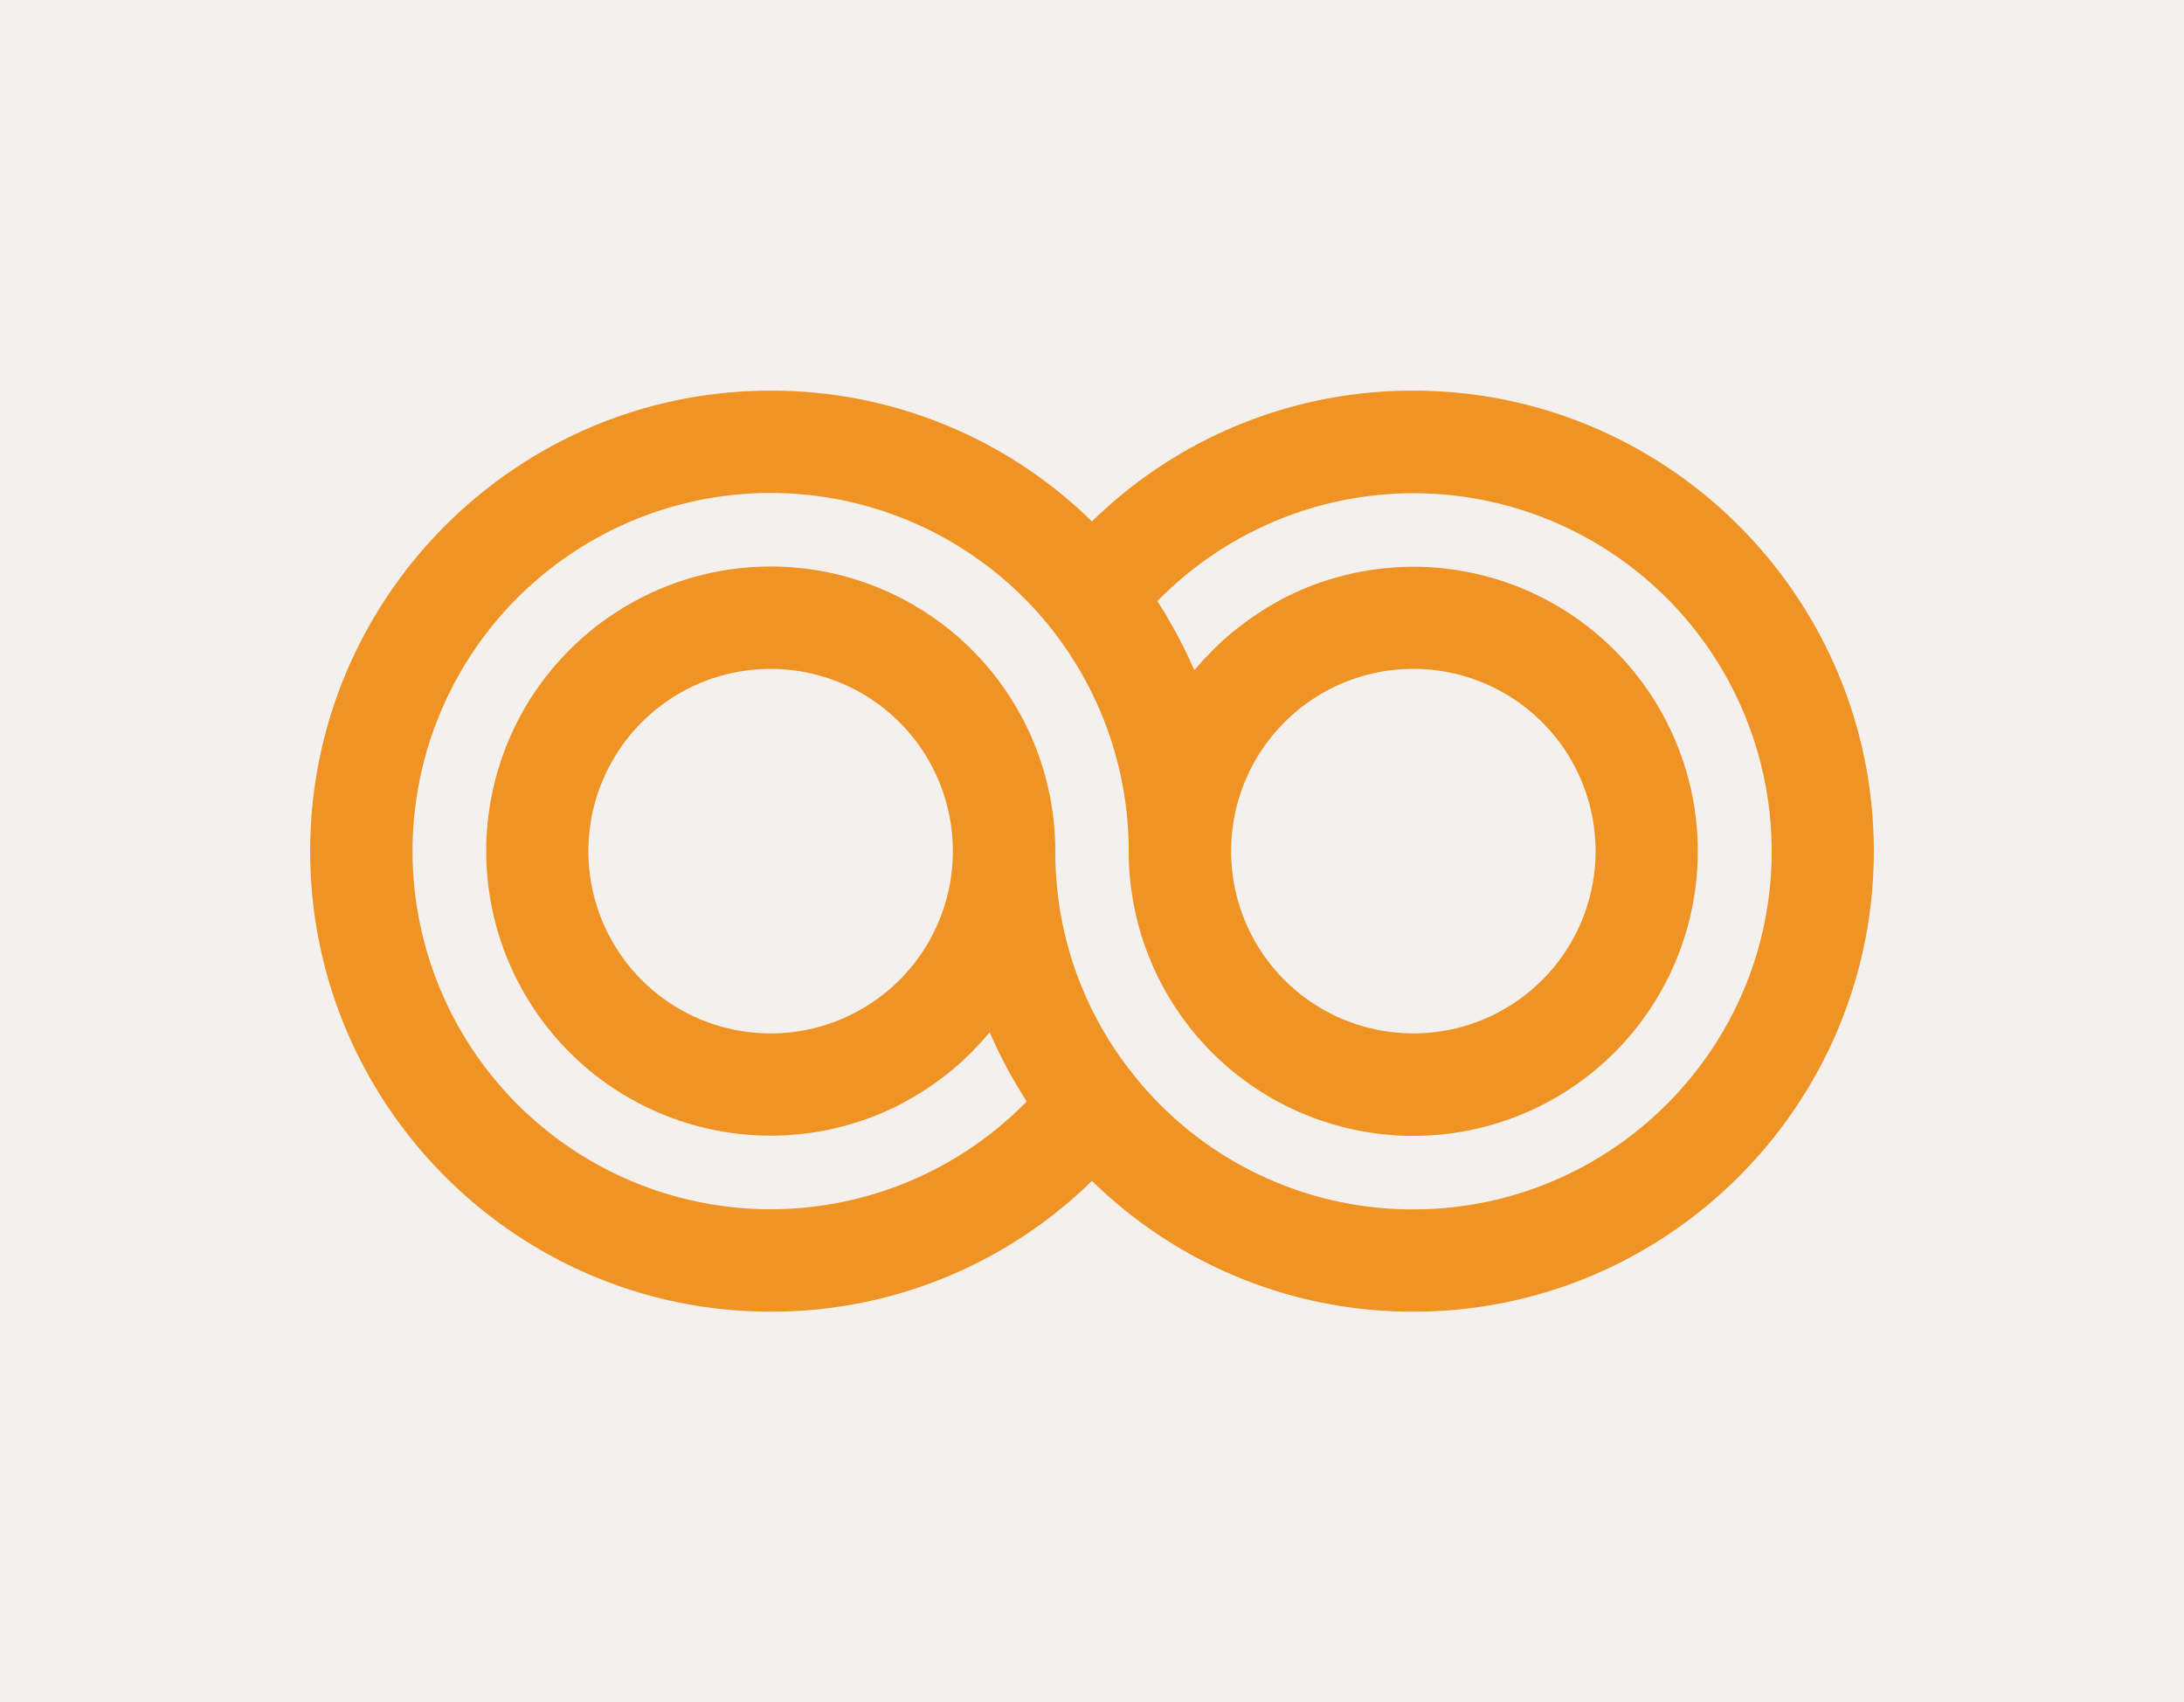 <svg xmlns="http://www.w3.org/2000/svg" viewBox="0 0 682.16 531.63"><defs><style>.cls-1{fill:#f4f0ed;}.cls-2{fill:#ee9324;}</style></defs><g id="Layer_2" data-name="Layer 2"><g id="Layer_1-2" data-name="Layer 1"><rect class="cls-1" width="682.16" height="531.63"/><path class="cls-2" d="M441.45,122a142.9,142.9,0,0,0-100.38,40.85A142.87,142.87,0,0,0,240.7,122c-79.3,0-143.82,64.52-143.82,143.82S161.4,409.64,240.7,409.64a142.86,142.86,0,0,0,100.37-40.86,142.9,142.9,0,0,0,100.38,40.86c79.3,0,143.82-64.52,143.82-143.83S520.75,122,441.45,122Zm0,255.7a111.36,111.36,0,0,1-87.86-42.63h0A110.47,110.47,0,0,1,330,275.26q-.39-4.68-.39-9.45a88.87,88.87,0,1,0-88.88,88.86c1.63,0,3.25-.05,4.86-.13.53,0,1.06-.08,1.59-.13,1.08-.07,2.14-.15,3.22-.27l1.84-.23c1-.13,1.94-.26,2.9-.42l1.9-.34c.92-.18,1.85-.35,2.76-.55.63-.15,1.27-.29,1.89-.45.91-.21,1.82-.46,2.72-.71l1.82-.53c.93-.28,1.84-.57,2.75-.88.55-.18,1.12-.37,1.68-.57,1-.35,2-.72,2.93-1.12l1.39-.55c1.33-.56,2.64-1.15,3.94-1.77l.26-.11c1.39-.67,2.75-1.39,4.1-2.15.39-.21.77-.44,1.16-.67.94-.53,1.88-1.07,2.8-1.63l1.43-.92q1.22-.78,2.4-1.59c.5-.34,1-.72,1.49-1.06.72-.54,1.48-1.08,2.21-1.64.5-.38,1-.77,1.43-1.15.72-.58,1.44-1.16,2.1-1.74l1.43-1.23c.72-.61,1.36-1.24,2-1.87.44-.41.88-.82,1.31-1.25.72-.68,1.37-1.38,2-2.09.38-.39.77-.78,1.14-1.18.8-.89,1.59-1.79,2.36-2.71.19-.23.4-.43.58-.66.11.26.23.5.35.76.43,1,.89,2,1.35,3,.39.84.77,1.67,1.18,2.5s1,2,1.49,2.93.84,1.63,1.28,2.44c.53,1,1.08,1.94,1.63,2.9.46.79.9,1.59,1.37,2.38l1.76,2.86c.39.62.72,1.24,1.15,1.85a111.85,111.85,0,1,1,31.87-78.15A88.87,88.87,0,1,0,441.45,177c-1.63,0-3.25.05-4.86.14-.54,0-1.06.08-1.59.12-1.08.08-2.14.16-3.22.28-.61.06-1.23.15-1.84.23-1,.13-1.94.25-2.87.41l-1.9.35c-.93.17-1.85.35-2.76.55l-1.9.44q-1.36.33-2.7.72c-.62.16-1.23.33-1.84.52-.92.27-1.82.56-2.72.87-.57.19-1.15.37-1.71.58-1,.35-1.93.72-2.87,1.1-.48.19-1,.37-1.43.57-1.3.54-2.58,1.12-3.85,1.73l-.35.15c-1.38.67-2.74,1.38-4.09,2.15-.41.22-.8.47-1.2.72-.93.52-1.85,1-2.75,1.61-.5.3-1,.62-1.43.93-.81.51-1.6,1-2.38,1.57-.51.35-1,.72-1.51,1.07-.71.54-1.47,1.07-2.19,1.63-.5.38-1,.77-1.48,1.16-.71.57-1.43,1.15-2.1,1.74l-1.43,1.22c-.71.62-1.37,1.25-2,1.88l-1.29,1.23c-.72.72-1.4,1.44-2.08,2.15L376,205.91c-.85,1-1.69,1.91-2.5,2.86l-.46.53c-.11-.28-.25-.55-.37-.82-.41-.93-.84-1.85-1.27-2.78s-.82-1.79-1.26-2.68-.93-1.84-1.43-2.76-.89-1.75-1.36-2.61-1-1.82-1.54-2.73l-1.43-2.54c-.46-.85-1.12-1.81-1.69-2.71-.4-.64-.78-1.3-1.19-1.93A111.85,111.85,0,0,1,553.37,265.9C553.37,327.59,503.13,377.69,441.45,377.69ZM297.62,265.81A56.92,56.92,0,1,1,240.7,208.9,56.91,56.91,0,0,1,297.62,265.81Zm86.91,0a56.92,56.92,0,1,1,56.92,56.92,56.91,56.91,0,0,1-56.92-56.92Z"/></g></g></svg>